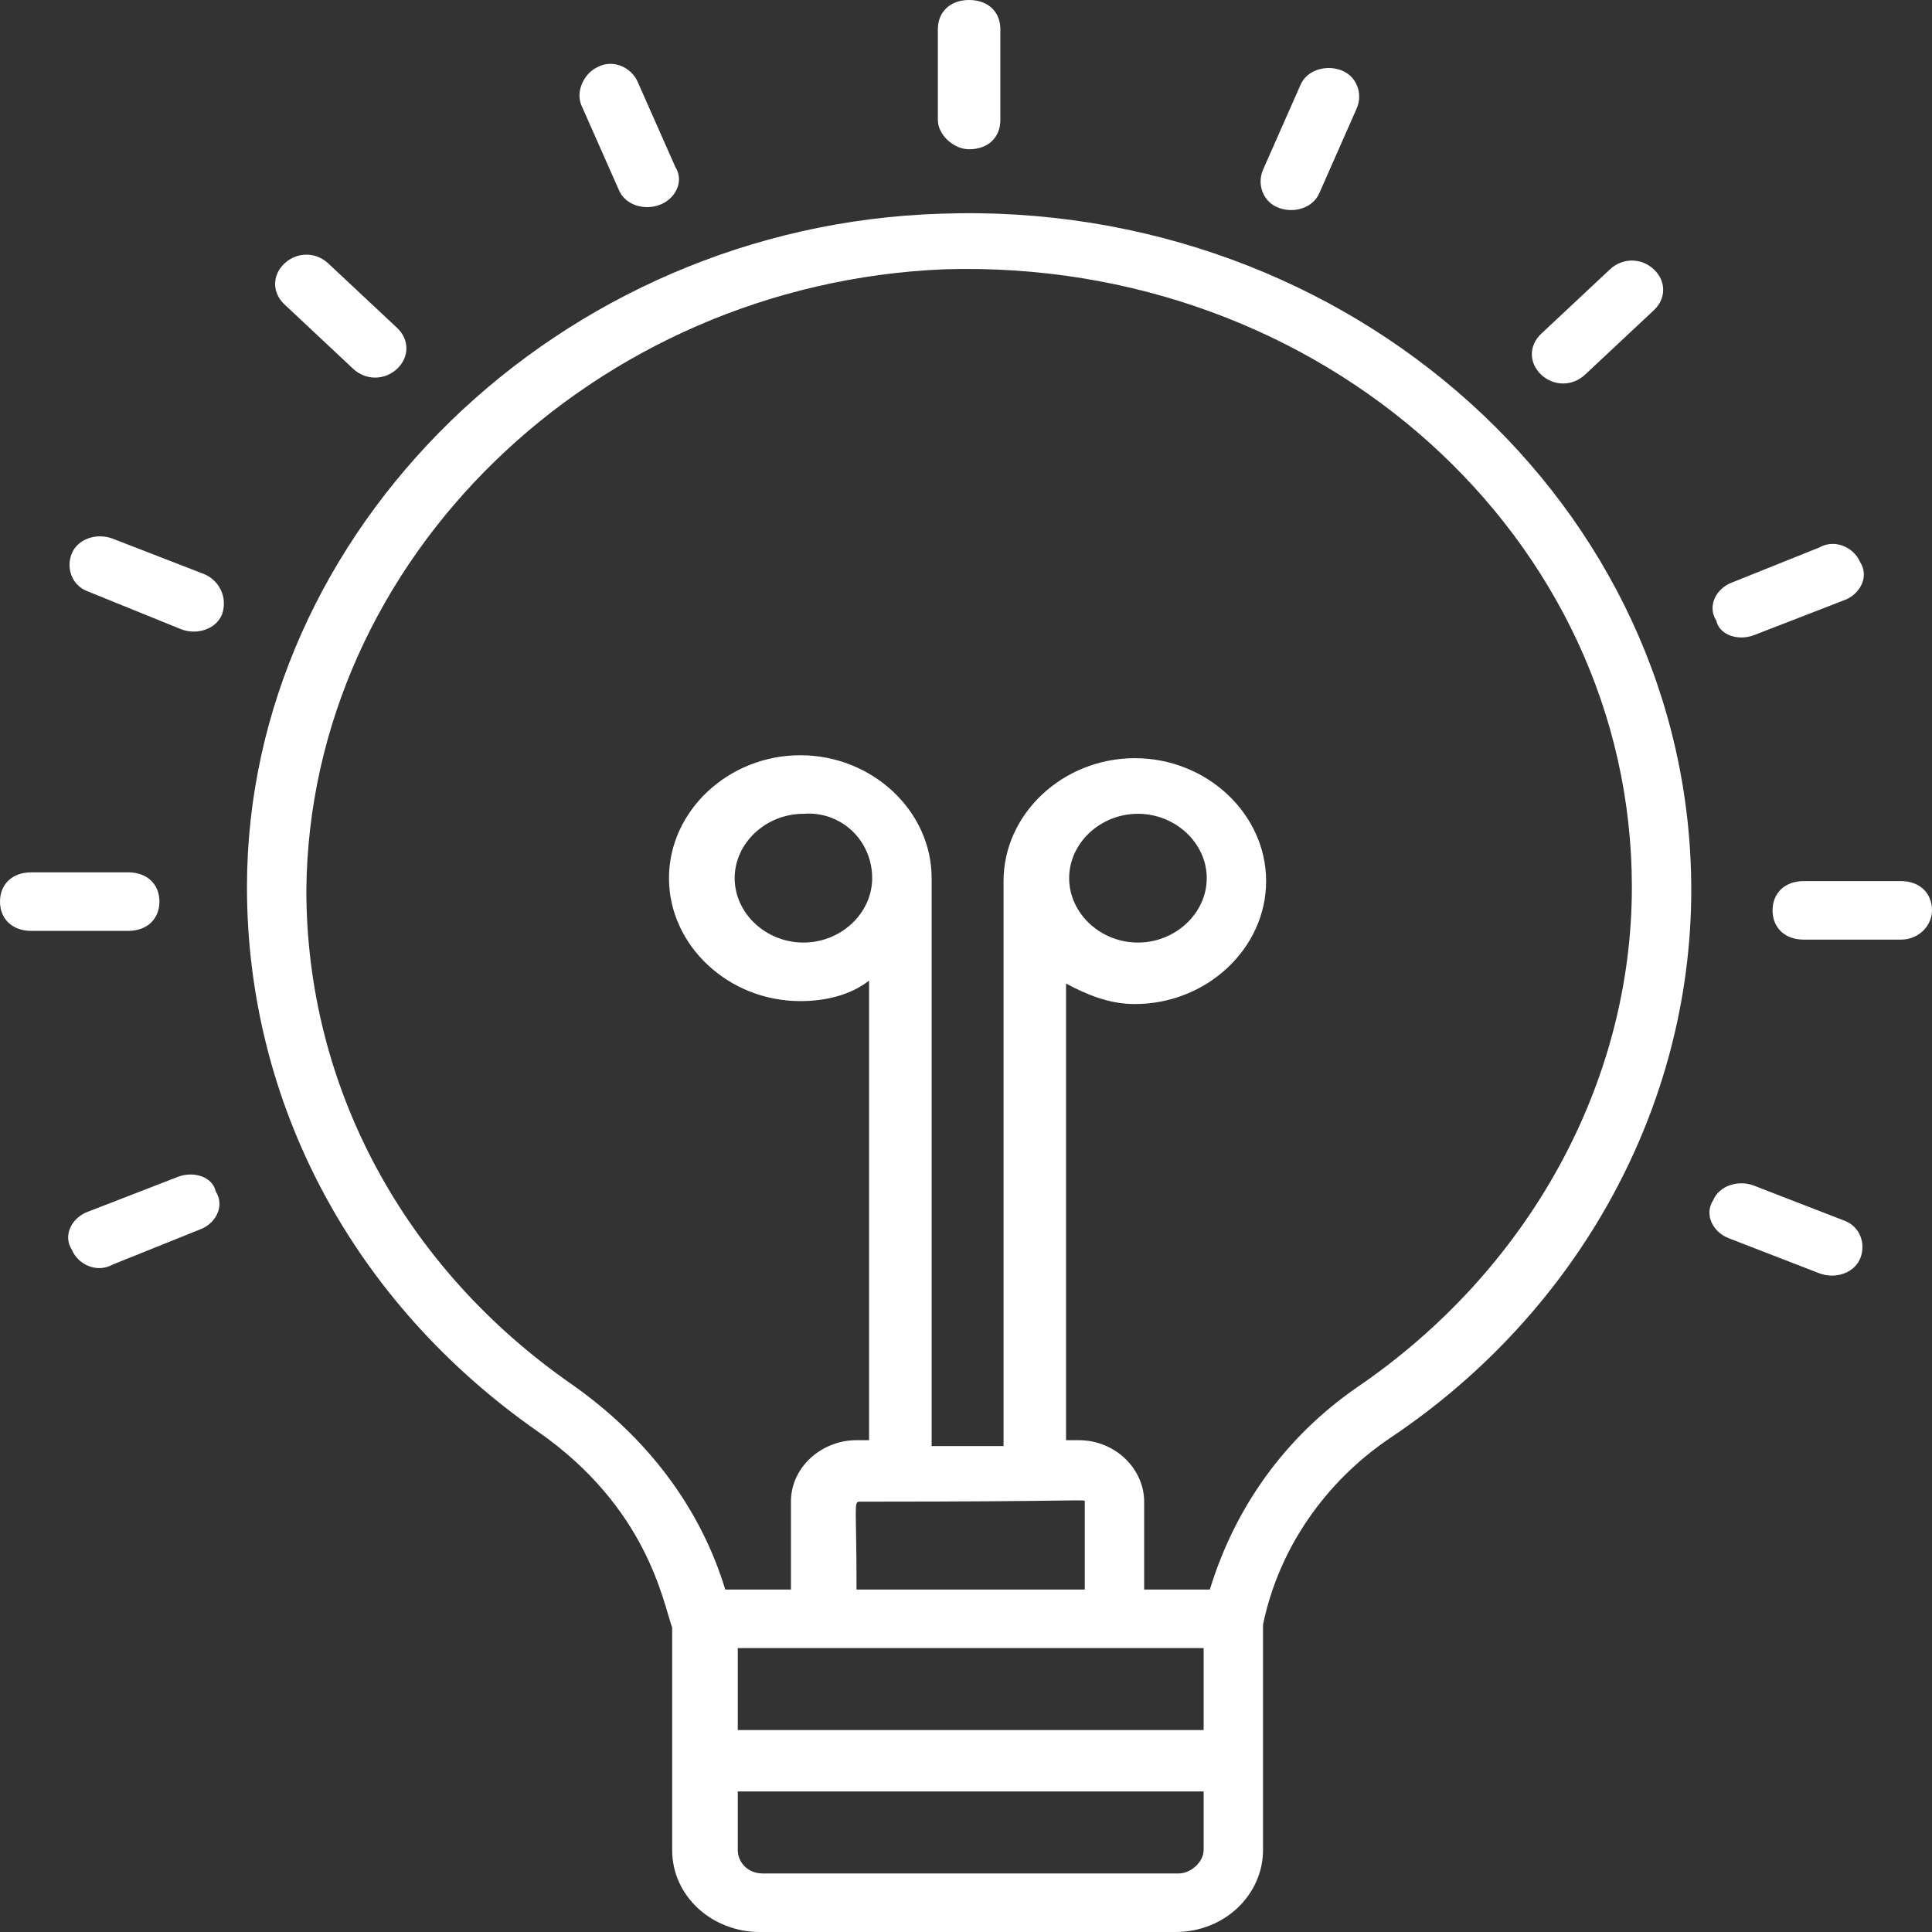 <svg width="23" height="23" viewBox="0 0 23 23" fill="none" xmlns="http://www.w3.org/2000/svg">
<rect x="0" y="0" width="23" height="23" fill="#333333" stroke="none"/>
<path d="M6.401 17.041C7.704 17.947 7.89 19.062 8.002 19.376V22.024C8.002 22.582 8.485 23 9.044 23H13.993C14.589 23 15.036 22.547 15.036 22.024C15.036 21.989 15.036 19.411 15.036 19.341C15.222 18.435 15.78 17.633 16.561 17.111C18.794 15.612 20.134 13.173 20.134 10.594C20.134 6.029 16.078 2.37 11.202 2.544C6.662 2.683 2.94 6.308 2.94 10.559C2.94 13.138 4.205 15.508 6.401 17.041ZM12.914 17.877V18.923H10.197C10.197 17.912 10.16 17.877 10.235 17.877C12.989 17.877 12.914 17.842 12.914 17.877ZM14.329 19.62V20.596H8.783V19.62C10.495 19.62 12.579 19.62 14.329 19.62ZM14.031 22.303H9.081C8.895 22.303 8.783 22.164 8.783 22.024V21.327H14.329V22.024C14.329 22.164 14.18 22.303 14.031 22.303ZM11.239 3.206C15.743 3.067 19.427 6.412 19.427 10.559C19.427 12.894 18.199 15.124 16.152 16.518C15.296 17.111 14.701 17.947 14.403 18.923H13.621V17.877C13.621 17.494 13.286 17.145 12.84 17.145H12.691V11.709C12.951 11.848 13.212 11.953 13.51 11.953C14.366 11.953 15.073 11.291 15.073 10.489C15.073 9.688 14.366 9.026 13.51 9.026C12.654 9.026 11.947 9.688 11.947 10.489V17.215H11.091V10.454C11.091 9.653 10.383 8.991 9.528 8.991C8.672 8.991 7.964 9.653 7.964 10.454C7.964 11.256 8.672 11.918 9.528 11.918C9.825 11.918 10.123 11.848 10.346 11.674V17.145H10.197C9.788 17.145 9.416 17.459 9.416 17.877V18.923H8.634C8.337 17.947 7.704 17.111 6.811 16.483C4.801 15.089 3.647 12.929 3.647 10.594C3.684 6.656 7.071 3.38 11.239 3.206ZM12.728 10.454C12.728 10.036 13.1 9.688 13.547 9.688C13.993 9.688 14.366 10.036 14.366 10.454C14.366 10.873 13.993 11.221 13.547 11.221C13.1 11.221 12.728 10.873 12.728 10.454ZM10.383 10.454C10.383 10.873 10.011 11.221 9.565 11.221C9.118 11.221 8.746 10.873 8.746 10.454C8.746 10.036 9.118 9.688 9.565 9.688C10.011 9.653 10.383 10.002 10.383 10.454ZM11.537 1.777C11.761 1.777 11.909 1.638 11.909 1.429V0.348C11.909 0.139 11.761 0 11.537 0C11.314 0 11.165 0.139 11.165 0.348V1.429C11.165 1.603 11.351 1.777 11.537 1.777ZM7.853 2.439C8.039 2.37 8.15 2.161 8.039 1.986L7.592 0.976C7.518 0.802 7.295 0.697 7.108 0.802C6.96 0.871 6.848 1.08 6.922 1.255L7.369 2.265C7.443 2.439 7.667 2.509 7.853 2.439ZM4.727 4.391C4.875 4.252 4.875 4.042 4.727 3.903L3.908 3.136C3.759 2.997 3.536 2.997 3.387 3.136C3.238 3.276 3.238 3.485 3.387 3.624L4.205 4.391C4.354 4.53 4.578 4.53 4.727 4.391ZM2.419 6.83L1.34 6.412C1.154 6.342 0.93 6.412 0.856 6.586C0.782 6.761 0.856 6.97 1.042 7.039L2.159 7.492C2.345 7.562 2.568 7.492 2.642 7.318C2.717 7.109 2.605 6.9 2.419 6.83ZM0 10.733C0 10.942 0.149 11.082 0.372 11.082H1.526C1.749 11.082 1.898 10.942 1.898 10.733C1.898 10.524 1.749 10.385 1.526 10.385H0.372C0.149 10.385 0 10.524 0 10.733ZM2.121 14.009L1.042 14.427C0.856 14.497 0.744 14.706 0.856 14.88C0.93 15.055 1.154 15.159 1.34 15.055L2.382 14.636C2.568 14.567 2.68 14.358 2.568 14.183C2.531 14.009 2.307 13.939 2.121 14.009ZM20.581 14.741L21.66 15.159C21.846 15.229 22.07 15.159 22.144 14.985C22.218 14.811 22.144 14.601 21.958 14.532L20.879 14.114C20.693 14.044 20.469 14.114 20.395 14.288C20.283 14.462 20.395 14.671 20.581 14.741ZM23 10.838C23 10.629 22.851 10.489 22.628 10.489H21.474C21.251 10.489 21.102 10.629 21.102 10.838C21.102 11.047 21.251 11.186 21.474 11.186H22.628C22.851 11.186 23 11.012 23 10.838ZM20.879 7.562L21.958 7.144C22.144 7.074 22.256 6.865 22.144 6.691C22.07 6.517 21.846 6.412 21.66 6.517L20.618 6.935C20.432 7.005 20.32 7.214 20.432 7.388C20.469 7.562 20.693 7.632 20.879 7.562ZM18.869 4.461L19.688 3.694C19.837 3.555 19.837 3.345 19.688 3.206C19.539 3.067 19.316 3.067 19.167 3.206L18.348 3.973C18.199 4.112 18.199 4.321 18.348 4.461C18.497 4.6 18.72 4.6 18.869 4.461ZM15.706 2.3L16.152 1.289C16.227 1.115 16.152 0.906 15.966 0.836C15.78 0.767 15.557 0.836 15.482 1.011L15.036 2.021C14.961 2.195 15.036 2.405 15.222 2.474C15.408 2.544 15.631 2.474 15.706 2.3Z" fill="white"/>
</svg>
